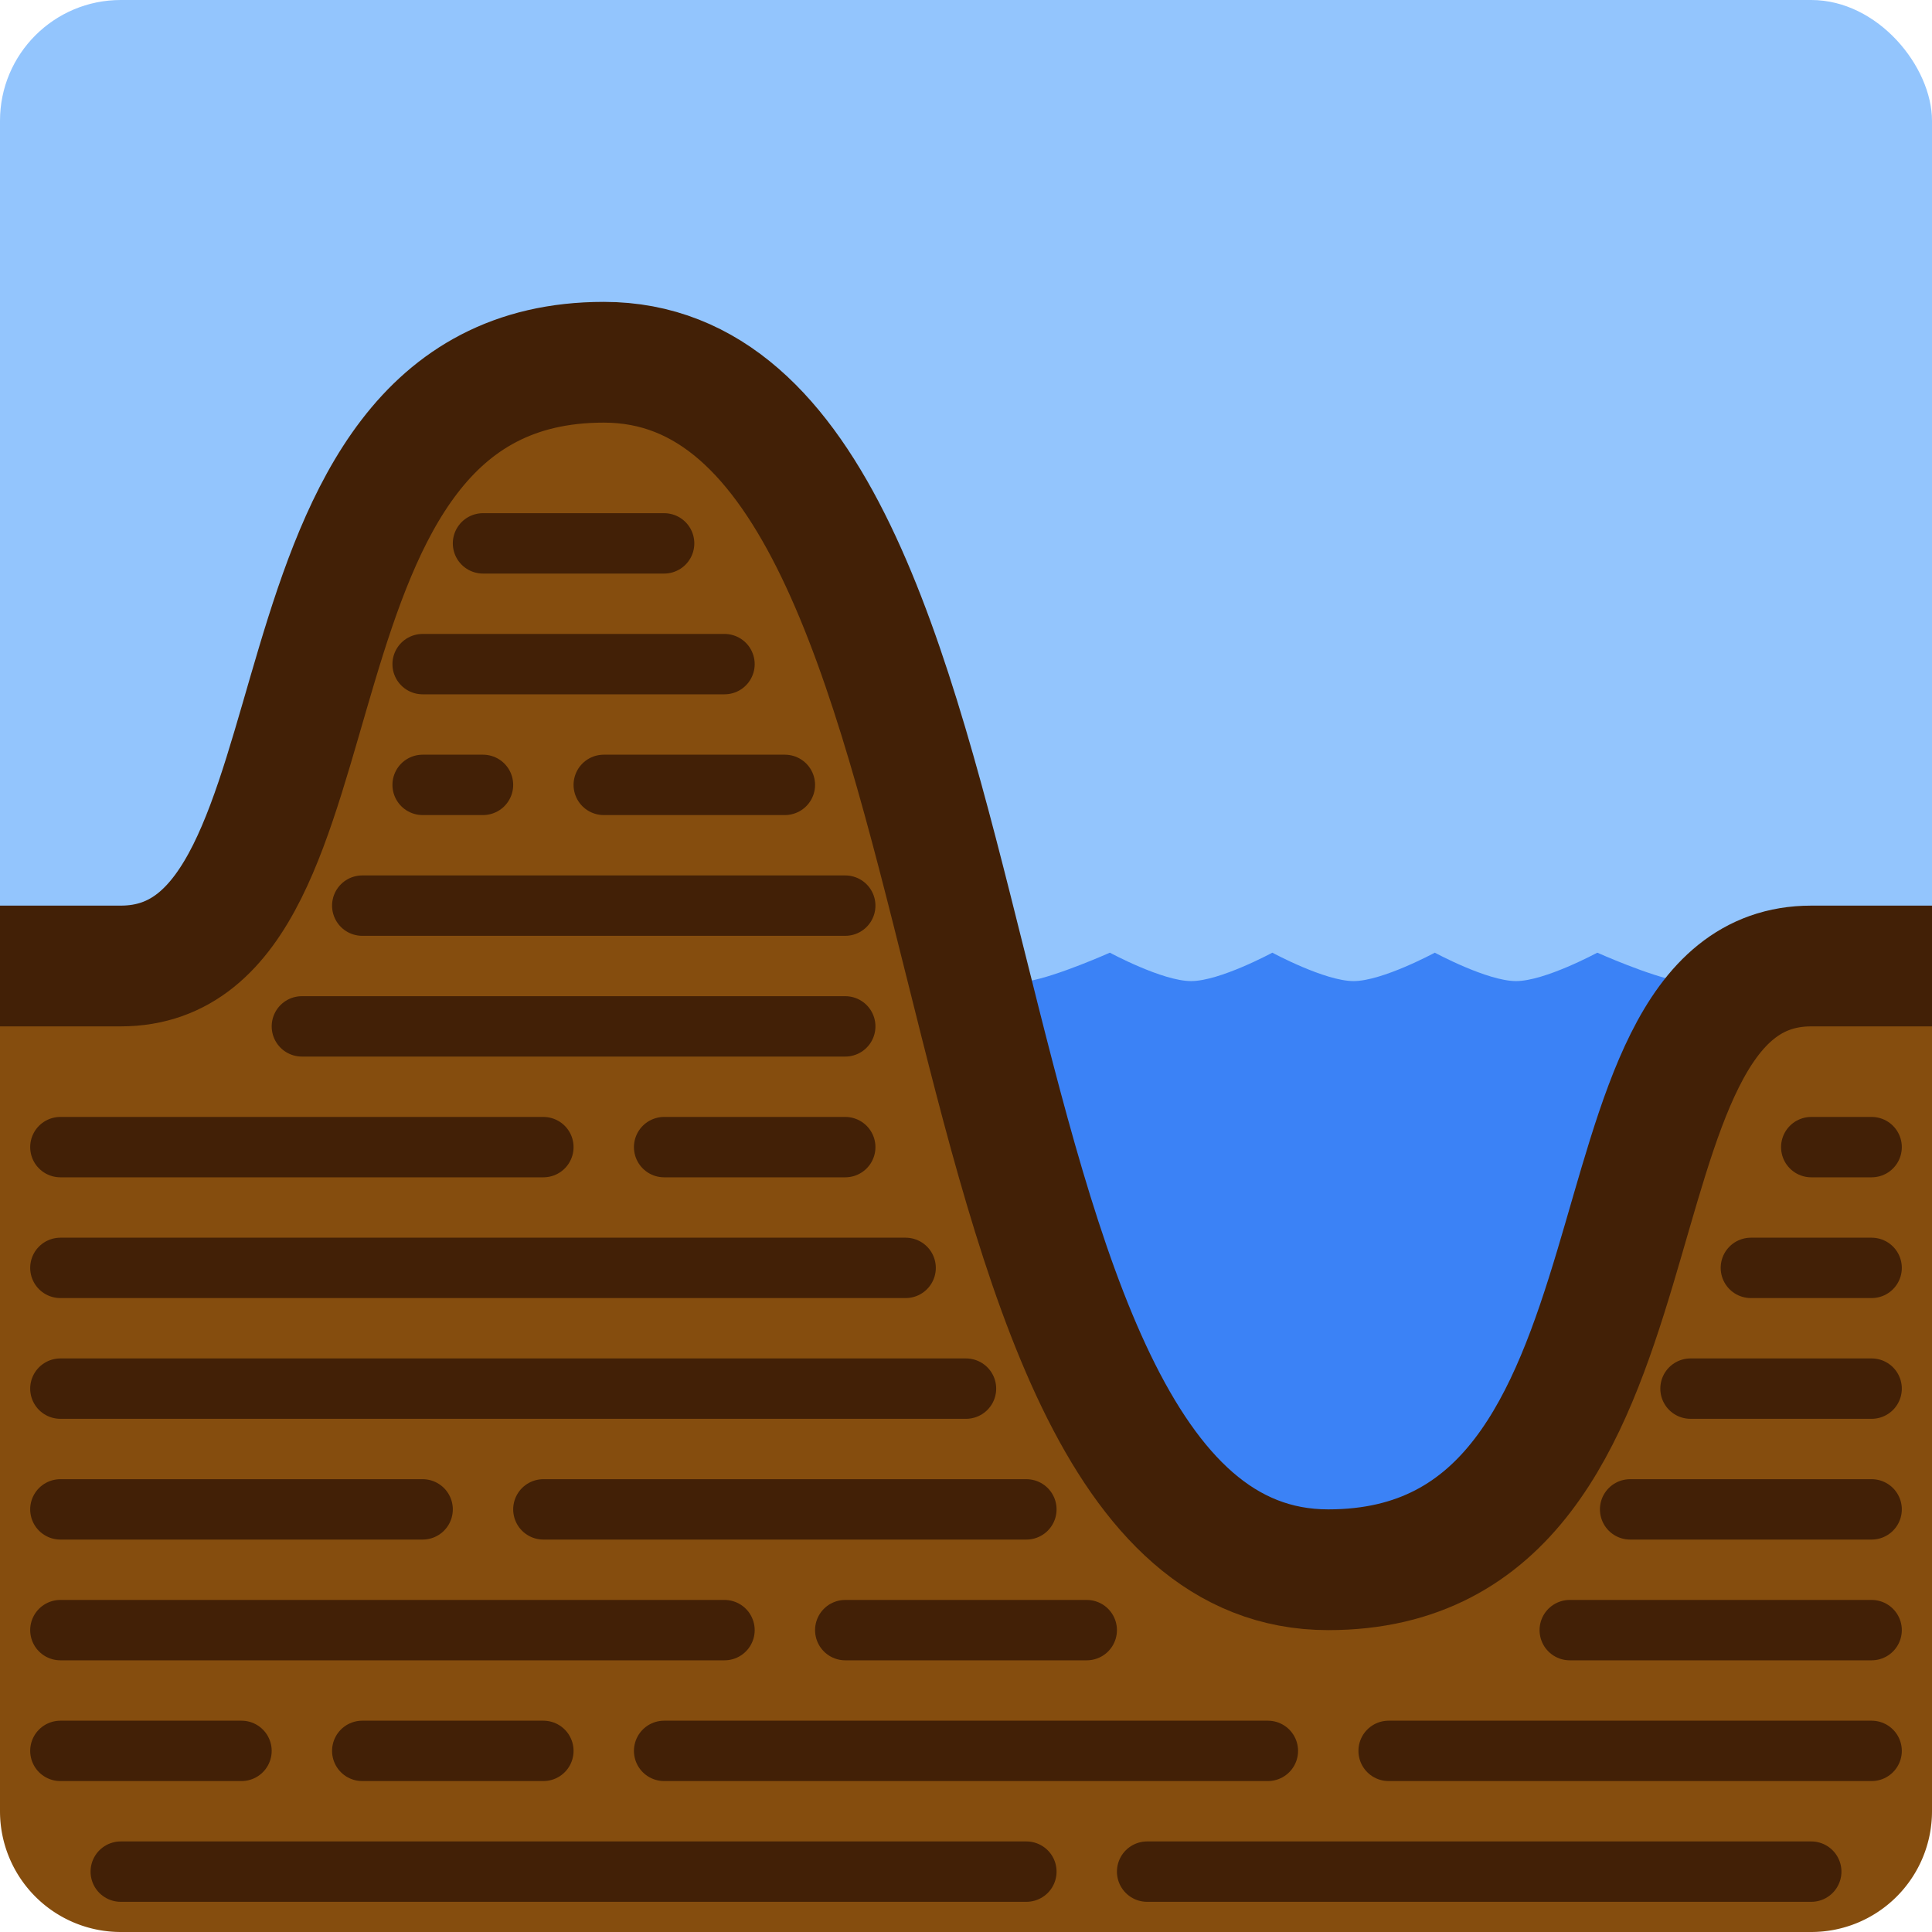 <?xml version="1.0" encoding="UTF-8" standalone="no"?>
<!-- Created with Inkscape (http://www.inkscape.org/) -->

<svg
   width="512"
   height="512"
   viewBox="0 0 512 512"
   version="1.1"
   id="svg1"
   xmlns="http://www.w3.org/2000/svg"
   xmlns:svg="http://www.w3.org/2000/svg">
  <defs
     id="defs1" />
  <g
     id="layer2">
    <rect
       style="fill:#93c5fd;fill-opacity:1;stroke:none;stroke-width:4;stroke-linecap:round;stroke-linejoin:round;stroke-dashoffset:16;stroke-opacity:1"
       id="rect17"
       width="512"
       height="448"
       x="0"
       y="0"
       rx="32"
       ry="32" />
    <path
       id="rect18"
       style="fill:#3b82f6;stroke-width:4;stroke-linecap:round;stroke-linejoin:round;stroke-dashoffset:16"
       d="m 224,260 h 23.781 c 0,0 16.66,1.385 24.814,0 7.496,-1.273 21.529,-7.533 21.529,-7.533 0,0 13.926,7.533 21.529,7.533 7.603,0 21.529,-7.533 21.529,-7.533 0,0 13.926,7.533 21.529,7.533 7.603,0 21.529,-7.533 21.529,-7.533 0,0 13.926,7.533 21.529,7.533 7.603,0 21.529,-7.533 21.529,-7.533 0,0 14.034,6.259 21.529,7.533 8.913,1.514 27.123,0 27.123,0 H 480 V 480 H 224 Z" />
  </g>
  <g
     id="layer1"
     style="display:inline">
    <path
       style="fill:#854d0e;fill-opacity:1;stroke:none;stroke-width:4;stroke-linecap:round;stroke-linejoin:round;stroke-dashoffset:16;stroke-opacity:1"
       d="M 512,256 H 480 C 416,256 448,416 352,416 240,416 268.366,96 160,96 64,96 96,256 32,256 H 0 v 224 a 32,32 45 0 0 32,32 h 448 a 32,32 135 0 0 32,-32 z"
       id="path18" />
    <path
       style="fill:none;fill-opacity:1;stroke:#422006;stroke-width:32;stroke-linecap:butt;stroke-linejoin:round;stroke-dasharray:none;stroke-dashoffset:16;stroke-opacity:1"
       d="M 512,256 H 480 C 416,256 448,416 352,416 240,416 272,96 160,96 64,96 96,256 32,256 H 0"
       id="path19" />
    <path
       style="fill:#422006;fill-opacity:1;stroke:#422006;stroke-width:16;stroke-linecap:round;stroke-linejoin:round;stroke-dasharray:none;stroke-dashoffset:16;stroke-opacity:1"
       d="M 16,464 H 64"
       id="path4" />
    <path
       style="fill:#422006;fill-opacity:1;stroke:#422006;stroke-width:16;stroke-linecap:round;stroke-linejoin:round;stroke-dasharray:none;stroke-dashoffset:16;stroke-opacity:1"
       d="M 16,432 H 192"
       id="path5" />
    <path
       style="fill:#422006;fill-opacity:1;stroke:#422006;stroke-width:16;stroke-linecap:round;stroke-linejoin:round;stroke-dasharray:none;stroke-dashoffset:16;stroke-opacity:1"
       d="m 432,400 h 64"
       id="path16" />
    <path
       style="fill:#422006;fill-opacity:1;stroke:#422006;stroke-width:16;stroke-linecap:round;stroke-linejoin:round;stroke-dasharray:none;stroke-dashoffset:16;stroke-opacity:1"
       d="m 96,464 h 48"
       id="path23" />
    <path
       id="path28"
       style="fill:#422006;fill-opacity:1;stroke:#422006;stroke-width:16;stroke-linecap:round;stroke-linejoin:round;stroke-dasharray:none;stroke-dashoffset:16;stroke-opacity:1"
       d="m 176,304 h 48 M 128,208 H 112 M 304,496 H 480 M 368,464 h 128 m -320,0 H 336 M 224,432 h 64 m 128,0 h 80 M 16,400 h 96 m 32,0 H 272 M 32,496 H 272 M 480,304 h 16 m -32,32 h 32 m -48,32 h 48 M 128,144 h 48 m -64,32 h 80 m -32,32 h 48 M 96,240 H 224 M 80,272 H 224 M 16,304 H 144 M 16,336 H 240 M 16,368 h 240" />
  </g>
</svg>
